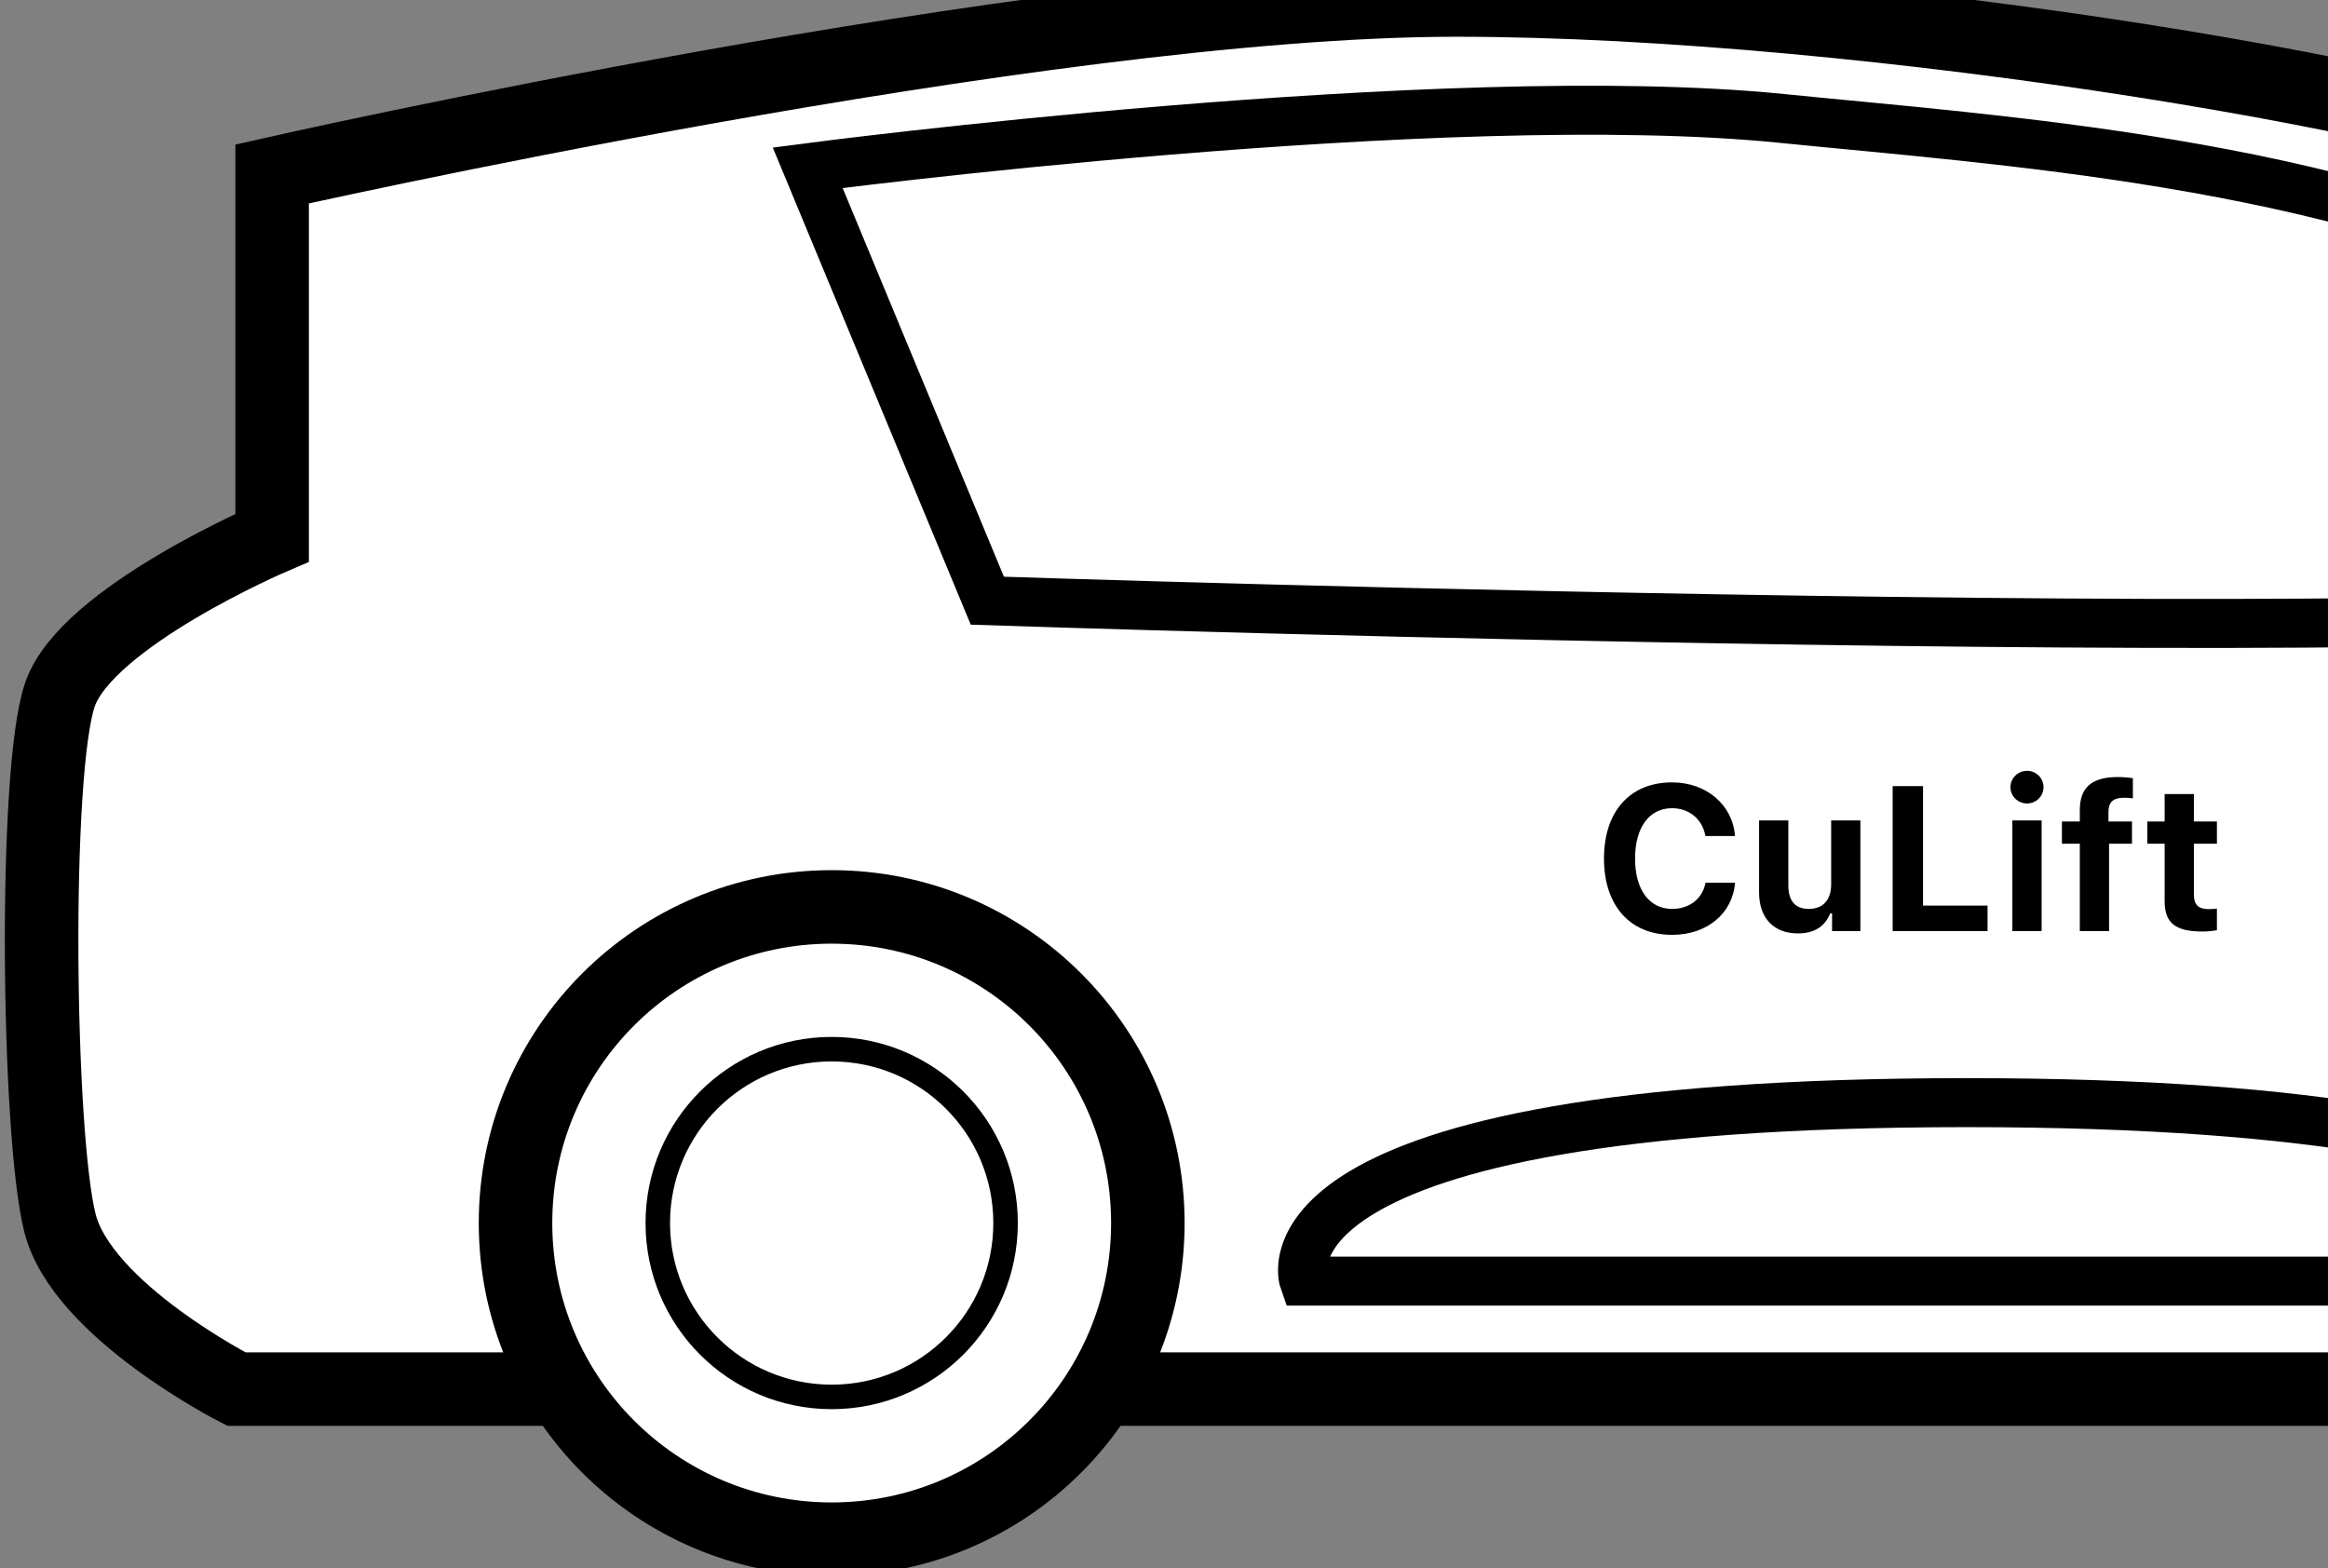 <svg width="95" height="64" viewBox="0 0 95 64" fill="none" xmlns="http://www.w3.org/2000/svg">
<rect x="0" y="0" width="95" height="64" fill="#808080" stroke="none"/>
<g clip-path="url(#clip0)">
<path fill-rule="evenodd" clip-rule="evenodd" d="M139.431 56.691C139.431 56.691 155.225 57.339 156.117 55.379C157.008 53.42 160.296 37.526 154.183 32.936C148.07 28.345 137.092 27.452 127.482 21.944C117.871 16.435 112.224 9.98 106.706 7.099C101.189 4.217 76.357 0 59.412 0C42.467 0 11.105 7.099 11.105 7.099V21.944C11.105 21.944 3.533 25.186 2.447 28.345C1.362 31.504 1.539 46.339 2.447 49.914C3.355 53.488 9.647 56.691 9.647 56.691H22.203H115.857" fill="white"/>
<path d="M139.431 56.691C139.431 56.691 155.225 57.339 156.117 55.379C157.008 53.42 160.296 37.526 154.183 32.936C148.07 28.345 137.092 27.452 127.482 21.944C117.871 16.435 112.224 9.98 106.706 7.099C101.189 4.217 76.357 0 59.412 0C42.467 0 11.105 7.099 11.105 7.099V21.944C11.105 21.944 3.533 25.186 2.447 28.345C1.362 31.504 1.539 46.339 2.447 49.914C3.355 53.488 9.647 56.691 9.647 56.691H22.203H115.857" stroke="black" stroke-width="3"/>
<circle r="12.902" transform="matrix(-1 0 0 1 33.939 49.914)" fill="white" stroke="black" stroke-width="3"/>
<circle r="7.096" transform="matrix(-1 0 0 1 33.939 49.914)" fill="white" stroke="black"/>
<path fill-rule="evenodd" clip-rule="evenodd" d="M115.846 23.89C113.452 26.974 40.291 24.515 40.291 24.515L32.96 6.846C32.96 6.846 58.942 3.436 72.74 4.836C81.238 5.698 95.532 6.603 105.342 11.775C107.564 12.947 118.239 20.807 115.846 23.89Z" fill="white" stroke="black" stroke-width="2"/>
<path fill-rule="evenodd" clip-rule="evenodd" d="M107.868 52.284H53.211C53.211 52.284 50.601 45 80.258 45C109.914 45 107.868 52.284 107.868 52.284Z" fill="white" stroke="black" stroke-width="2"/>
<path d="M68.232 38.152C69.659 38.152 70.701 37.286 70.804 36.023H69.598C69.479 36.675 68.946 37.094 68.236 37.094C67.301 37.094 66.723 36.306 66.723 35.039C66.723 33.771 67.301 32.984 68.232 32.984C68.938 32.984 69.475 33.435 69.594 34.12H70.8C70.709 32.848 69.635 31.93 68.232 31.93C66.513 31.93 65.455 33.115 65.455 35.039C65.455 36.962 66.518 38.152 68.232 38.152ZM75.918 33.484H74.725V36.093C74.725 36.712 74.405 37.094 73.81 37.094C73.26 37.094 72.978 36.77 72.978 36.13V33.484H71.784V36.425C71.784 37.475 72.391 38.094 73.367 38.094C74.052 38.094 74.475 37.799 74.688 37.274H74.762V38H75.918V33.484ZM81.107 36.958H78.474V32.081H77.235V38H81.107V36.958ZM82.719 32.791C83.088 32.791 83.391 32.496 83.391 32.127C83.391 31.753 83.088 31.458 82.719 31.458C82.35 31.458 82.042 31.753 82.042 32.127C82.042 32.496 82.35 32.791 82.719 32.791ZM82.12 38H83.314V33.484H82.12V38ZM84.872 38H86.066V34.432H87.001V33.525H86.041V33.144C86.041 32.75 86.213 32.557 86.681 32.557C86.837 32.557 86.96 32.569 87.038 32.582V31.757C86.865 31.733 86.665 31.712 86.422 31.712C85.331 31.712 84.872 32.163 84.872 33.062V33.525H84.142V34.432H84.872V38ZM88.334 32.406V33.525H87.628V34.432H88.334V36.782C88.334 37.66 88.769 38.016 89.868 38.016C90.097 38.016 90.319 37.992 90.467 37.963V37.081C90.352 37.094 90.27 37.102 90.114 37.102C89.708 37.102 89.527 36.913 89.527 36.507V34.432H90.467V33.525H89.527V32.406H88.334Z" fill="black"/>
</g>
<defs>
<clipPath id="clip0">
<rect width="158" height="64" fill="white"/>
</clipPath>
</defs>
</svg>

